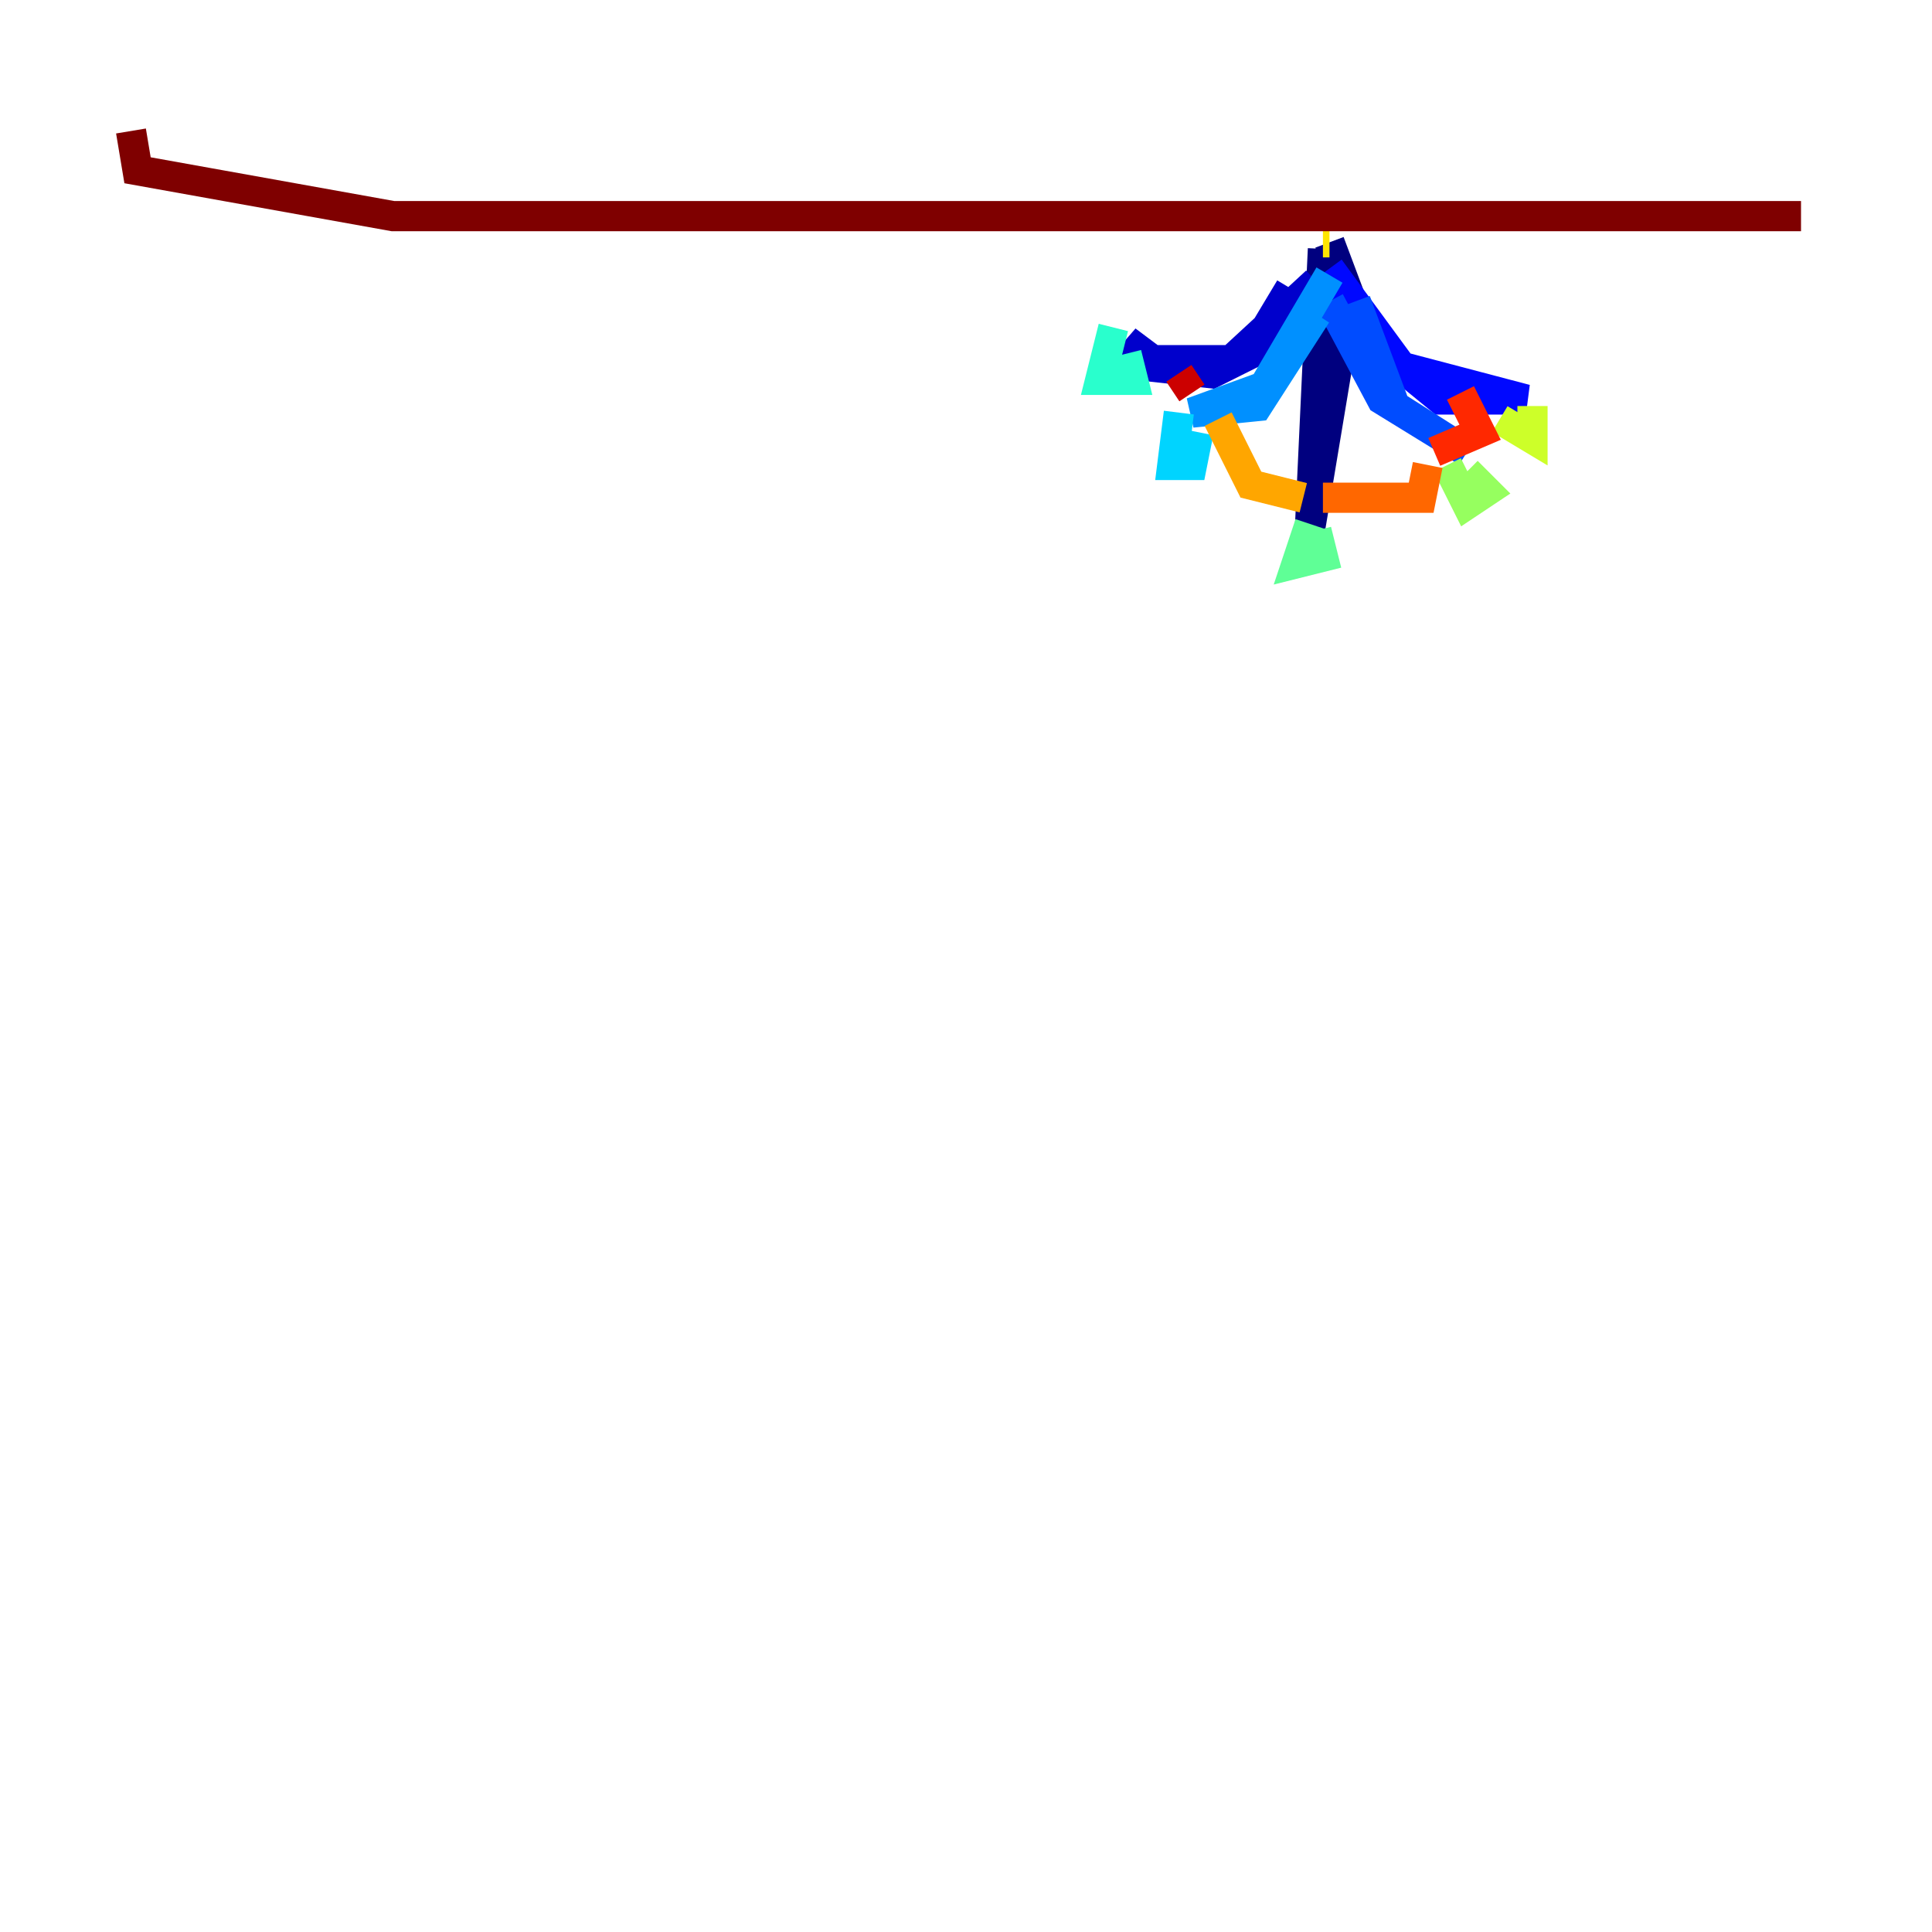 <?xml version="1.0" encoding="utf-8" ?>
<svg baseProfile="tiny" height="128" version="1.2" viewBox="0,0,128,128" width="128" xmlns="http://www.w3.org/2000/svg" xmlns:ev="http://www.w3.org/2001/xml-events" xmlns:xlink="http://www.w3.org/1999/xlink"><defs /><polyline fill="none" points="87.647,16.488 86.78,35.146 89.383,19.525 88.081,16.054" stroke="#00007f" stroke-width="2" /><polyline fill="none" points="87.214,18.658 81.573,23.864 76.366,23.864 74.63,22.563 76.366,24.298 80.271,24.732 82.875,23.43 85.478,19.091" stroke="#0000cc" stroke-width="2" /><polyline fill="none" points="88.081,17.79 92.854,24.298 101.098,26.468 95.458,26.468 90.685,22.563 89.383,19.525" stroke="#0008ff" stroke-width="2" /><polyline fill="none" points="88.081,19.959 91.552,26.468 97.193,29.939 92.42,26.902 89.817,19.959" stroke="#004cff" stroke-width="2" /><polyline fill="none" points="88.081,18.224 83.742,25.6 78.969,27.336 83.308,26.902 87.214,20.827" stroke="#0090ff" stroke-width="2" /><polyline fill="none" points="78.102,27.336 77.668,30.807 78.969,30.807 79.403,28.637" stroke="#00d4ff" stroke-width="2" /><polyline fill="none" points="73.763,21.695 72.895,25.166 75.064,25.166 74.63,23.43" stroke="#29ffcd" stroke-width="2" /><polyline fill="none" points="86.78,34.712 85.912,37.315 87.647,36.881 87.214,35.146" stroke="#5fff96" stroke-width="2" /><polyline fill="none" points="95.891,30.807 97.193,33.41 98.495,32.542 97.193,31.241" stroke="#96ff5f" stroke-width="2" /><polyline fill="none" points="99.363,27.77 101.532,29.071 101.532,26.902" stroke="#cdff29" stroke-width="2" /><polyline fill="none" points="87.647,16.054 88.081,16.054" stroke="#ffe500" stroke-width="2" /><polyline fill="none" points="80.705,27.77 82.875,32.108 86.346,32.976" stroke="#ffa600" stroke-width="2" /><polyline fill="none" points="87.647,32.976 94.156,32.976 94.59,30.807" stroke="#ff6700" stroke-width="2" /><polyline fill="none" points="95.024,29.939 98.061,28.637 96.759,26.034" stroke="#ff2800" stroke-width="2" /><polyline fill="none" points="78.969,26.034 78.102,24.732" stroke="#cc0000" stroke-width="2" /><polyline fill="none" points="119.322,14.319 26.034,14.319 9.112,11.281 8.678,8.678" stroke="#7f0000" stroke-width="2" /></svg>